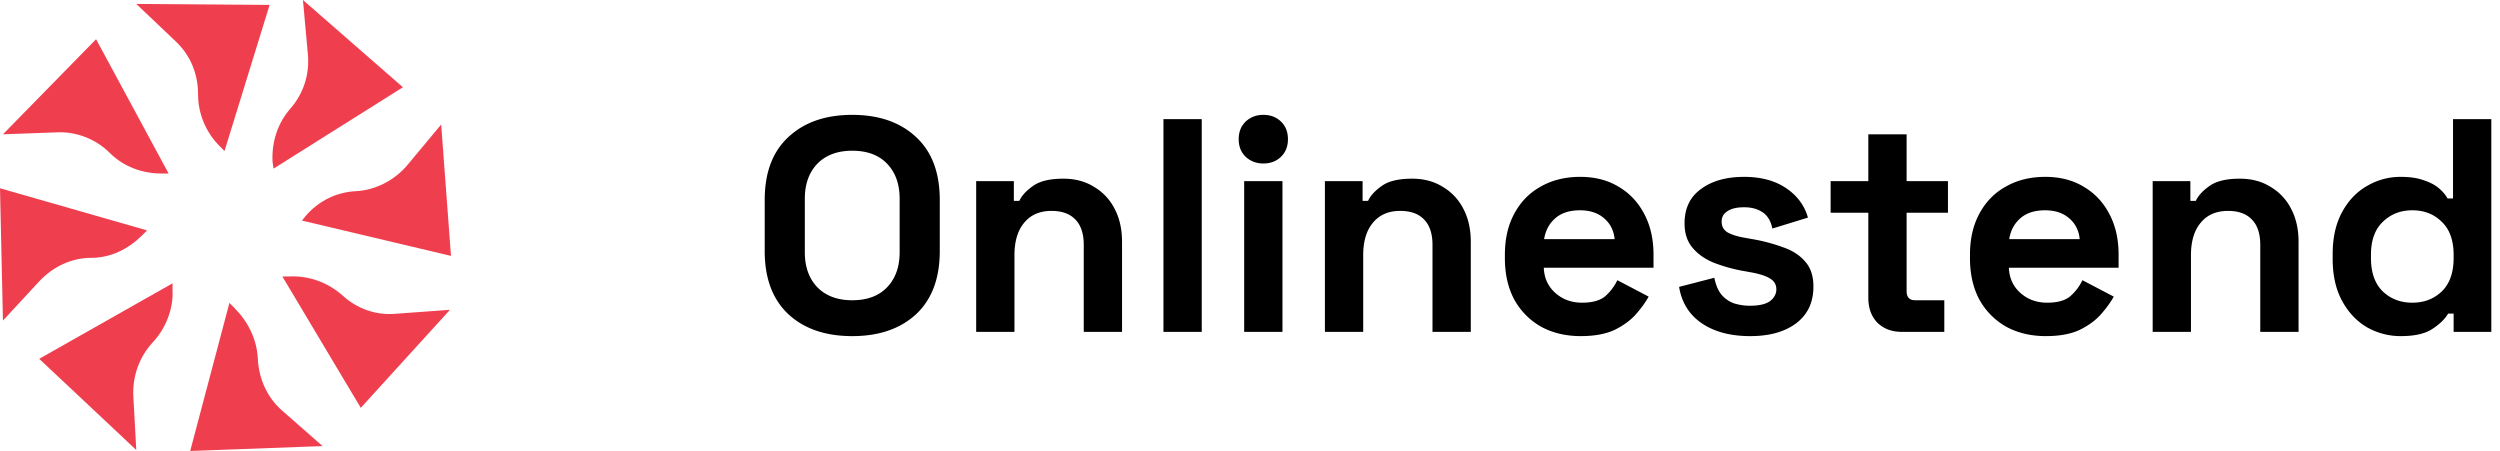 <svg width="255" height="46" fill="none" xmlns="http://www.w3.org/2000/svg"><path d="m13.9.4 4 3.8c1.5 1.4 2.3 3.3 2.3 5.4 0 2 .8 3.9 2.2 5.3l.5.5L27.5.5M.3 13.7l5.5-.2c2-.1 4 .7 5.4 2.1 1.4 1.4 3.3 2.1 5.3 2.1h.7L9.8 4M.3 32.7l3.7-4c1.4-1.5 3.3-2.4 5.3-2.4s3.8-.9 5.2-2.3l.5-.5-15-4.3M13.9 45.9l-.3-5.5c-.1-2 .6-4 2-5.5 1.3-1.4 2.1-3.4 2-5.3v-.7L4 36.6M32.9 45.5l-4.1-3.6c-1.5-1.3-2.4-3.2-2.5-5.3-.1-2-1-3.8-2.4-5.2l-.5-.5-4 15.1M45.9 31.6l-5.5.4c-2 .2-4-.5-5.5-1.9-1.5-1.3-3.4-2-5.4-1.9h-.7l8 13.4M45 12.7l-3.5 4.2c-1.3 1.5-3.2 2.5-5.2 2.6-2 .1-3.8 1-5.1 2.5l-.4.5L46 26.1M30.9 0l.5 5.5c.2 2-.4 4-1.8 5.6-1.3 1.5-1.9 3.4-1.8 5.4l.1.7 13.2-8.3" fill="#EF3F4F"/><path d="M86.928 34.284c-2.728 0-4.898-.744-6.51-2.232C78.806 30.543 78 28.394 78 25.604v-5.208c0-2.79.806-4.93 2.418-6.417 1.612-1.509 3.782-2.263 6.51-2.263 2.728 0 4.898.754 6.51 2.263 1.612 1.488 2.418 3.627 2.418 6.417v5.208c0 2.79-.806 4.94-2.418 6.448-1.612 1.488-3.782 2.232-6.51 2.232Zm0-3.658c1.53 0 2.718-.444 3.565-1.333s1.271-2.077 1.271-3.565v-5.456c0-1.488-.424-2.676-1.271-3.565-.847-.889-2.036-1.333-3.565-1.333-1.509 0-2.697.444-3.565 1.333-.847.889-1.271 2.077-1.271 3.565v5.456c0 1.488.424 2.676 1.271 3.565.868.889 2.056 1.333 3.565 1.333ZM99.57 33.85V18.474h3.843v2.015h.558c.248-.537.713-1.044 1.395-1.52.682-.495 1.716-.743 3.1-.743 1.199 0 2.243.279 3.131.837a5.437 5.437 0 0 1 2.108 2.263c.496.95.744 2.067.744 3.348v9.176h-3.906v-8.866c0-1.157-.289-2.025-.868-2.604-.558-.579-1.364-.868-2.418-.868-1.198 0-2.128.403-2.79 1.209-.661.785-.992 1.89-.992 3.317v7.812h-3.906ZM118.672 33.85v-21.7h3.906v21.7h-3.906ZM126.906 33.85V18.474h3.906V33.85h-3.906Zm1.953-17.174c-.703 0-1.302-.227-1.798-.682-.475-.455-.713-1.054-.713-1.798s.238-1.343.713-1.798c.496-.455 1.095-.682 1.798-.682.723 0 1.323.227 1.798.682.475.455.713 1.054.713 1.798s-.238 1.343-.713 1.798c-.475.455-1.075.682-1.798.682ZM135.141 33.85V18.474h3.844v2.015h.558c.248-.537.713-1.044 1.395-1.52.682-.495 1.715-.743 3.1-.743 1.198 0 2.242.279 3.131.837a5.444 5.444 0 0 1 2.108 2.263c.496.95.744 2.067.744 3.348v9.176h-3.906v-8.866c0-1.157-.29-2.025-.868-2.604-.558-.579-1.364-.868-2.418-.868-1.199 0-2.129.403-2.79 1.209-.662.785-.992 1.89-.992 3.317v7.812h-3.906ZM161.249 34.284c-1.529 0-2.883-.32-4.061-.961a7.143 7.143 0 0 1-2.728-2.76c-.641-1.198-.961-2.603-.961-4.215v-.372c0-1.612.32-3.007.961-4.185.641-1.199 1.54-2.118 2.697-2.76 1.157-.66 2.501-.991 4.03-.991 1.509 0 2.821.34 3.937 1.023 1.116.661 1.984 1.591 2.604 2.79.62 1.178.93 2.552.93 4.123v1.333h-11.191c.041 1.054.434 1.912 1.178 2.573s1.653.992 2.728.992c1.095 0 1.901-.238 2.418-.713a5.017 5.017 0 0 0 1.178-1.581l3.193 1.674c-.289.537-.713 1.126-1.271 1.767-.537.62-1.261 1.157-2.17 1.612-.909.434-2.067.65-3.472.65Zm-3.751-9.89h7.192c-.083-.888-.444-1.6-1.085-2.138-.62-.537-1.436-.806-2.449-.806-1.054 0-1.891.269-2.511.806-.62.537-1.002 1.25-1.147 2.139ZM178.521 34.284c-2.005 0-3.648-.434-4.929-1.302-1.282-.868-2.057-2.108-2.325-3.72l3.596-.93c.144.723.382 1.292.713 1.705a3.05 3.05 0 0 0 1.271.899 5.455 5.455 0 0 0 1.674.248c.909 0 1.581-.155 2.015-.465.434-.33.651-.734.651-1.21 0-.474-.207-.836-.62-1.084-.414-.269-1.075-.486-1.984-.651l-.868-.155a16.426 16.426 0 0 1-2.945-.837c-.889-.372-1.602-.878-2.139-1.52-.538-.64-.806-1.466-.806-2.48 0-1.528.558-2.696 1.674-3.502 1.116-.827 2.583-1.24 4.402-1.24 1.715 0 3.141.382 4.278 1.147 1.136.765 1.88 1.767 2.232 3.007l-3.627 1.116c-.166-.785-.507-1.343-1.023-1.674-.496-.33-1.116-.496-1.86-.496s-1.313.134-1.705.403c-.393.248-.589.6-.589 1.054 0 .496.206.868.62 1.116.413.227.971.403 1.674.527l.868.155a17.66 17.66 0 0 1 3.131.837c.95.33 1.694.816 2.232 1.457.558.62.837 1.467.837 2.542 0 1.612-.589 2.862-1.767 3.75-1.158.869-2.718 1.303-4.681 1.303ZM193.979 33.85c-1.013 0-1.84-.31-2.48-.93-.62-.64-.93-1.488-.93-2.542v-8.68h-3.844v-3.224h3.844V13.7h3.906v4.774h4.216v3.224h-4.216v7.998c0 .62.289.93.868.93h2.976v3.224h-4.34ZM208.688 34.284c-1.53 0-2.883-.32-4.061-.961a7.136 7.136 0 0 1-2.728-2.76c-.641-1.198-.961-2.603-.961-4.215v-.372c0-1.612.32-3.007.961-4.185.64-1.199 1.539-2.118 2.697-2.76 1.157-.66 2.5-.991 4.03-.991 1.508 0 2.821.34 3.937 1.023 1.116.661 1.984 1.591 2.604 2.79.62 1.178.93 2.552.93 4.123v1.333h-11.191c.041 1.054.434 1.912 1.178 2.573s1.653.992 2.728.992c1.095 0 1.901-.238 2.418-.713a5.032 5.032 0 0 0 1.178-1.581l3.193 1.674c-.29.537-.713 1.126-1.271 1.767-.538.62-1.261 1.157-2.17 1.612-.91.434-2.067.65-3.472.65Zm-3.751-9.89h7.192c-.083-.888-.445-1.6-1.085-2.138-.62-.537-1.437-.806-2.449-.806-1.054 0-1.891.269-2.511.806-.62.537-1.003 1.25-1.147 2.139ZM219.573 33.85V18.474h3.844v2.015h.558c.248-.537.713-1.044 1.395-1.52.682-.495 1.715-.743 3.1-.743 1.199 0 2.242.279 3.131.837a5.444 5.444 0 0 1 2.108 2.263c.496.95.744 2.067.744 3.348v9.176h-3.906v-8.866c0-1.157-.289-2.025-.868-2.604-.558-.579-1.364-.868-2.418-.868-1.199 0-2.129.403-2.79 1.209-.661.785-.992 1.89-.992 3.317v7.812h-3.906ZM244.876 34.284a6.95 6.95 0 0 1-3.441-.9c-1.054-.62-1.902-1.518-2.542-2.696-.641-1.178-.961-2.604-.961-4.278v-.496c0-1.674.32-3.1.961-4.278.64-1.178 1.488-2.067 2.542-2.666a6.666 6.666 0 0 1 3.441-.93c.93 0 1.705.114 2.325.34.64.208 1.157.476 1.55.807.392.33.692.682.899 1.054h.558V12.15h3.906v21.7h-3.844v-1.86h-.558c-.352.579-.899 1.106-1.643 1.58-.724.476-1.788.714-3.193.714Zm1.178-3.41c1.198 0 2.201-.382 3.007-1.147.806-.785 1.209-1.922 1.209-3.41v-.31c0-1.488-.403-2.614-1.209-3.38-.786-.784-1.788-1.177-3.007-1.177-1.199 0-2.201.393-3.007 1.178-.806.765-1.209 1.89-1.209 3.379v.31c0 1.488.403 2.625 1.209 3.41.806.765 1.808 1.147 3.007 1.147Z" fill="#000"/></svg>